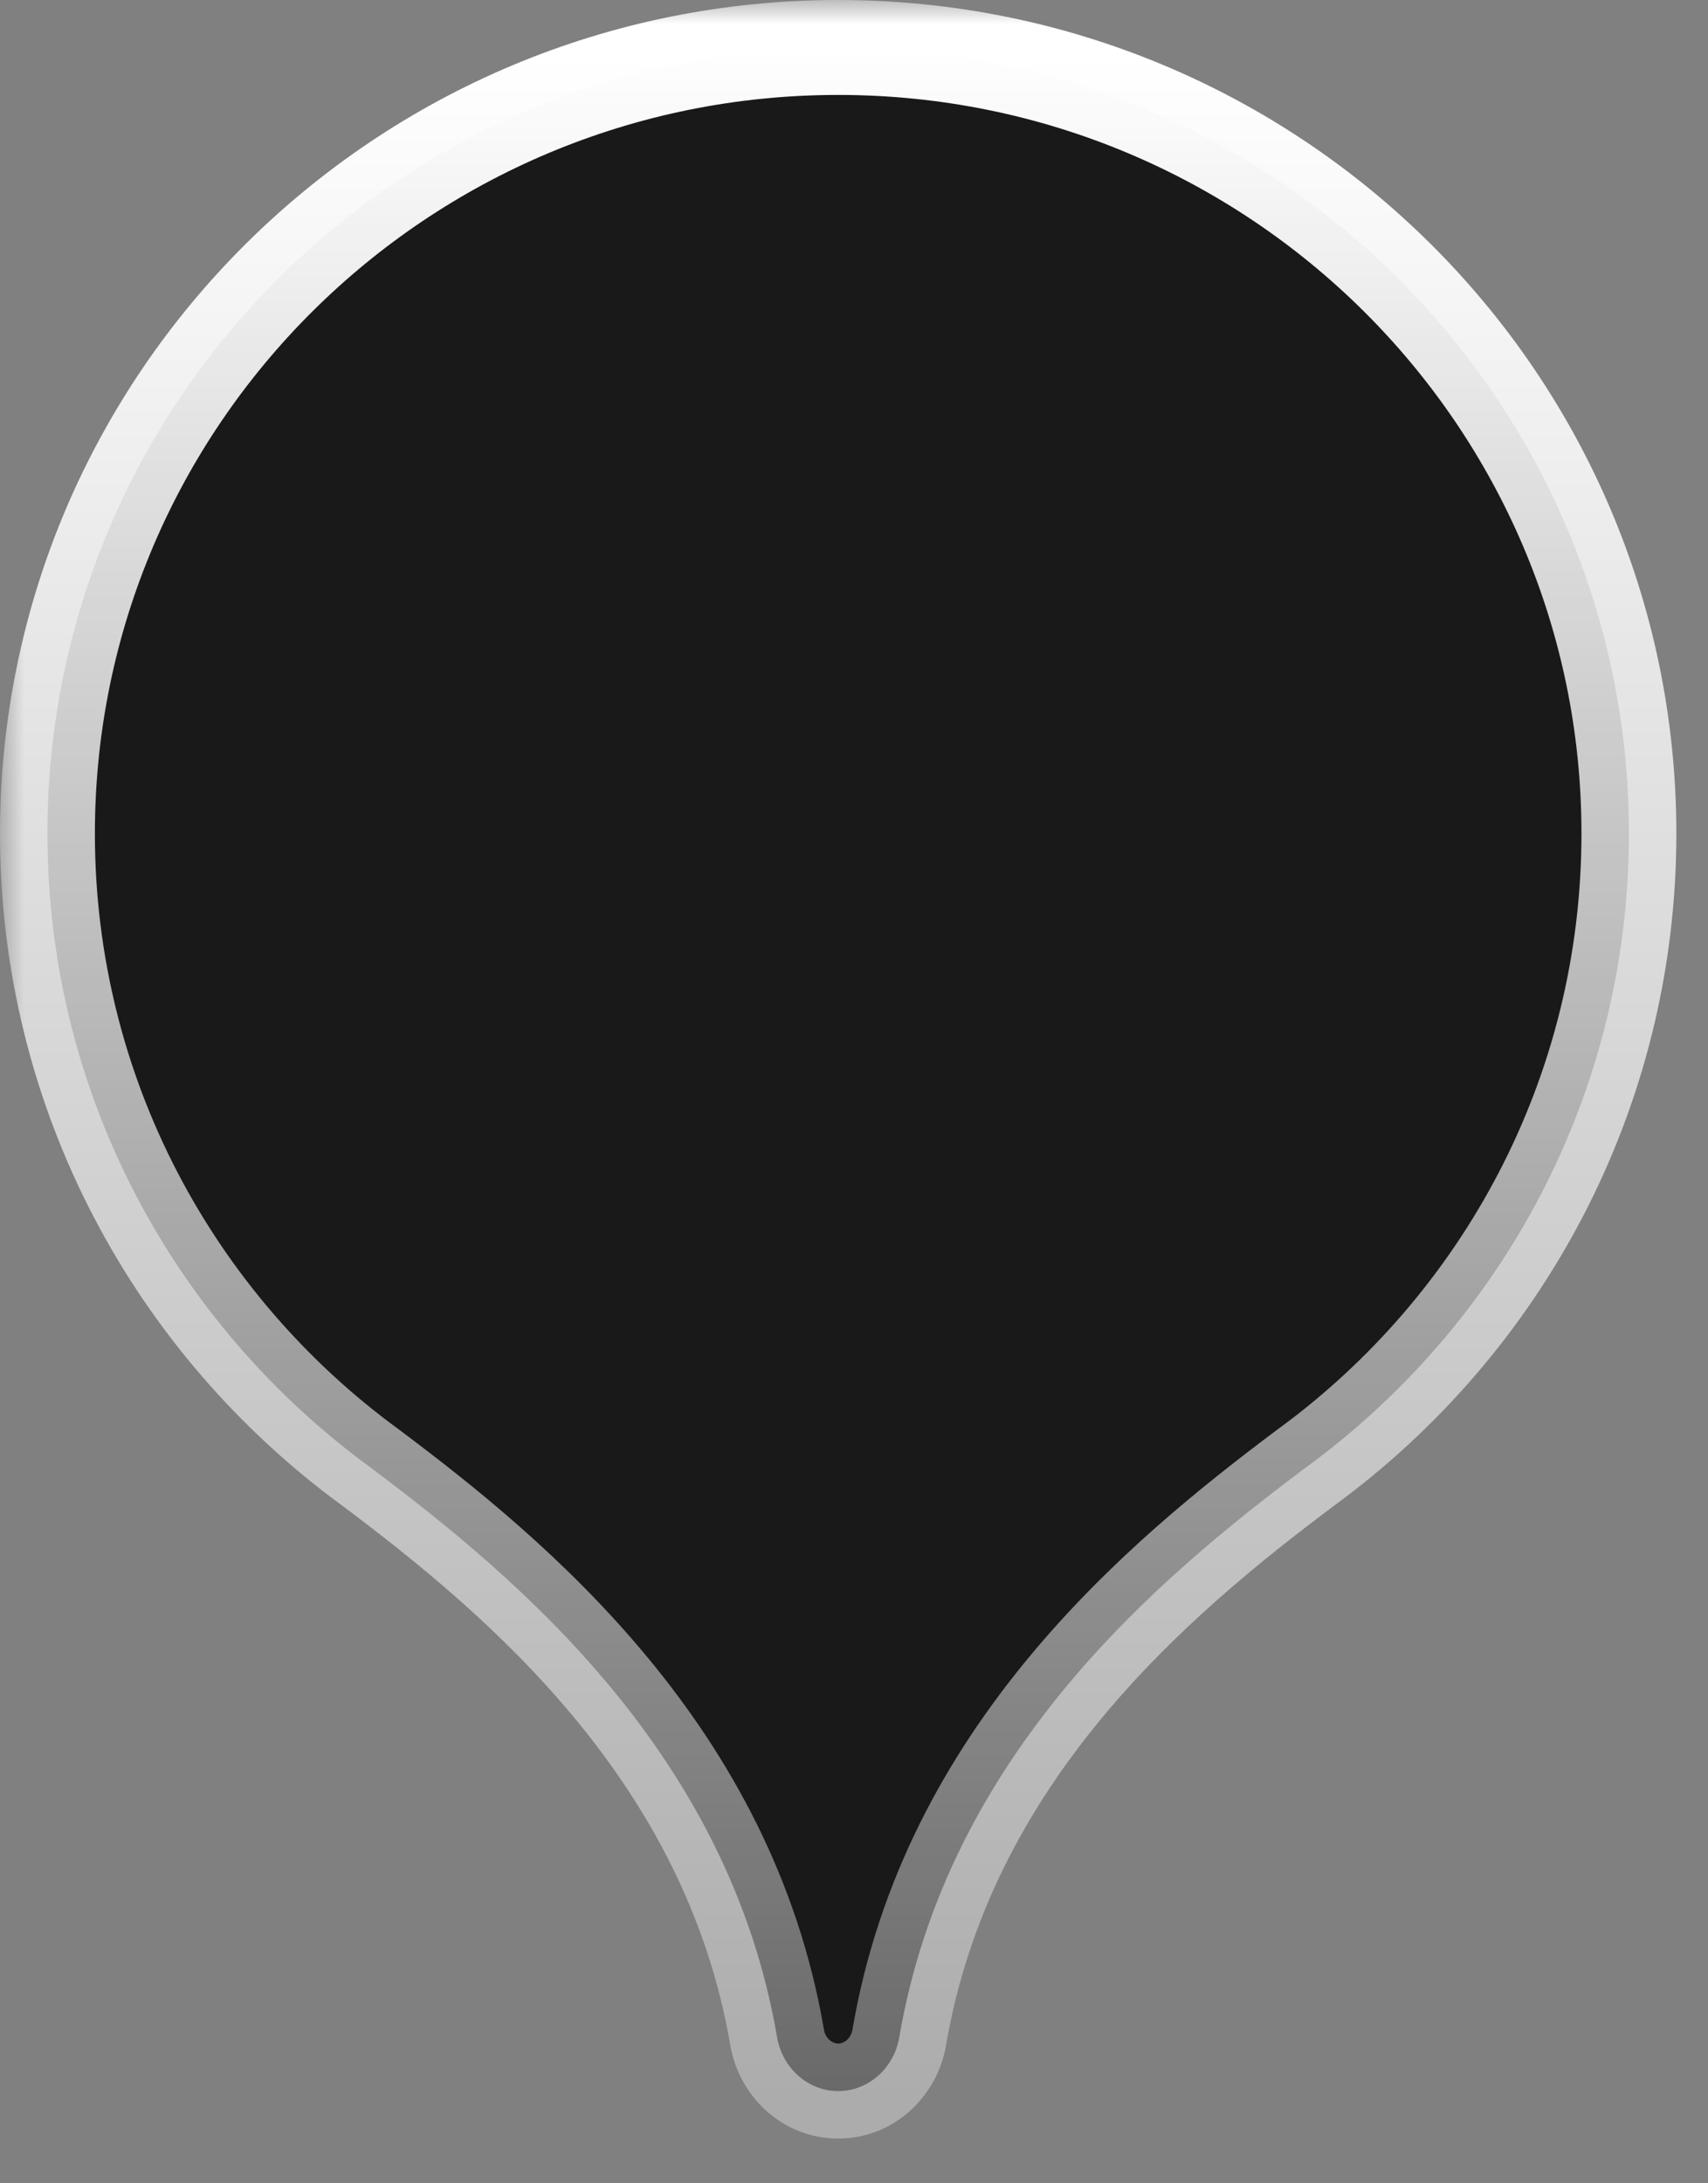 <svg width="36" height="46" viewBox="0 0 36 46" fill="none" xmlns="http://www.w3.org/2000/svg">
<rect x="0" y="0" width="36" height="46" fill="#808080" stroke="none"/>
<mask id="path-1-outside-1_1232_82739" maskUnits="userSpaceOnUse" x="0" y="0" width="36" height="46" fill="black">
<rect fill="white" width="36" height="46"/>
<path fill-rule="evenodd" clip-rule="evenodd" d="M34.333 17.562C34.333 23.043 31.654 27.903 27.526 30.917C24.391 33.265 19.972 36.968 18.953 42.929C18.845 43.564 18.311 44.057 17.667 44.057C17.022 44.057 16.489 43.564 16.38 42.929C15.361 36.968 10.942 33.265 7.807 30.917C3.679 27.902 1 23.043 1 17.562C1 8.415 8.462 1 17.667 1C26.871 1 34.333 8.415 34.333 17.562Z"/>
</mask>
<path fill-rule="evenodd" clip-rule="evenodd" d="M34.333 17.562C34.333 23.043 31.654 27.903 27.526 30.917C24.391 33.265 19.972 36.968 18.953 42.929C18.845 43.564 18.311 44.057 17.667 44.057C17.022 44.057 16.489 43.564 16.38 42.929C15.361 36.968 10.942 33.265 7.807 30.917C3.679 27.902 1 23.043 1 17.562C1 8.415 8.462 1 17.667 1C26.871 1 34.333 8.415 34.333 17.562Z" fill="#191919"/>
<path d="M27.526 30.917L26.937 30.11L26.927 30.117L27.526 30.917ZM18.953 42.929L19.939 43.097L19.939 43.097L18.953 42.929ZM16.38 42.929L15.394 43.097L15.394 43.097L16.38 42.929ZM7.807 30.917L8.406 30.117L8.397 30.11L7.807 30.917ZM28.116 31.725C32.489 28.531 35.333 23.378 35.333 17.562H33.333C33.333 22.709 30.819 27.274 26.937 30.11L28.116 31.725ZM19.939 43.097C20.886 37.554 25.003 34.056 28.126 31.718L26.927 30.117C23.779 32.474 19.057 36.383 17.968 42.76L19.939 43.097ZM17.667 45.057C18.846 45.057 19.756 44.165 19.939 43.097L17.968 42.76C17.933 42.963 17.777 43.057 17.667 43.057V45.057ZM15.394 43.097C15.577 44.165 16.488 45.057 17.667 45.057V43.057C17.556 43.057 17.401 42.963 17.366 42.76L15.394 43.097ZM7.207 31.718C10.33 34.056 14.447 37.554 15.394 43.097L17.366 42.76C16.276 36.383 11.555 32.474 8.406 30.117L7.207 31.718ZM0 17.562C0 23.378 2.844 28.531 7.217 31.725L8.397 30.11C4.514 27.274 2 22.709 2 17.562H0ZM17.667 0C7.916 0 0 7.857 0 17.562H2C2 8.973 9.008 2 17.667 2V0ZM35.333 17.562C35.333 7.857 27.418 0 17.667 0V2C26.325 2 33.333 8.973 33.333 17.562H35.333Z" fill="url(#paint0_linear_1232_82739)" mask="url(#path-1-outside-1_1232_82739)"/>
<defs>
<linearGradient id="paint0_linear_1232_82739" x1="17.667" y1="1" x2="17.667" y2="44.057" gradientUnits="userSpaceOnUse">
<stop stop-color="white"/>
<stop offset="1" stop-color="white" stop-opacity="0.35"/>
</linearGradient>
</defs>
</svg>
